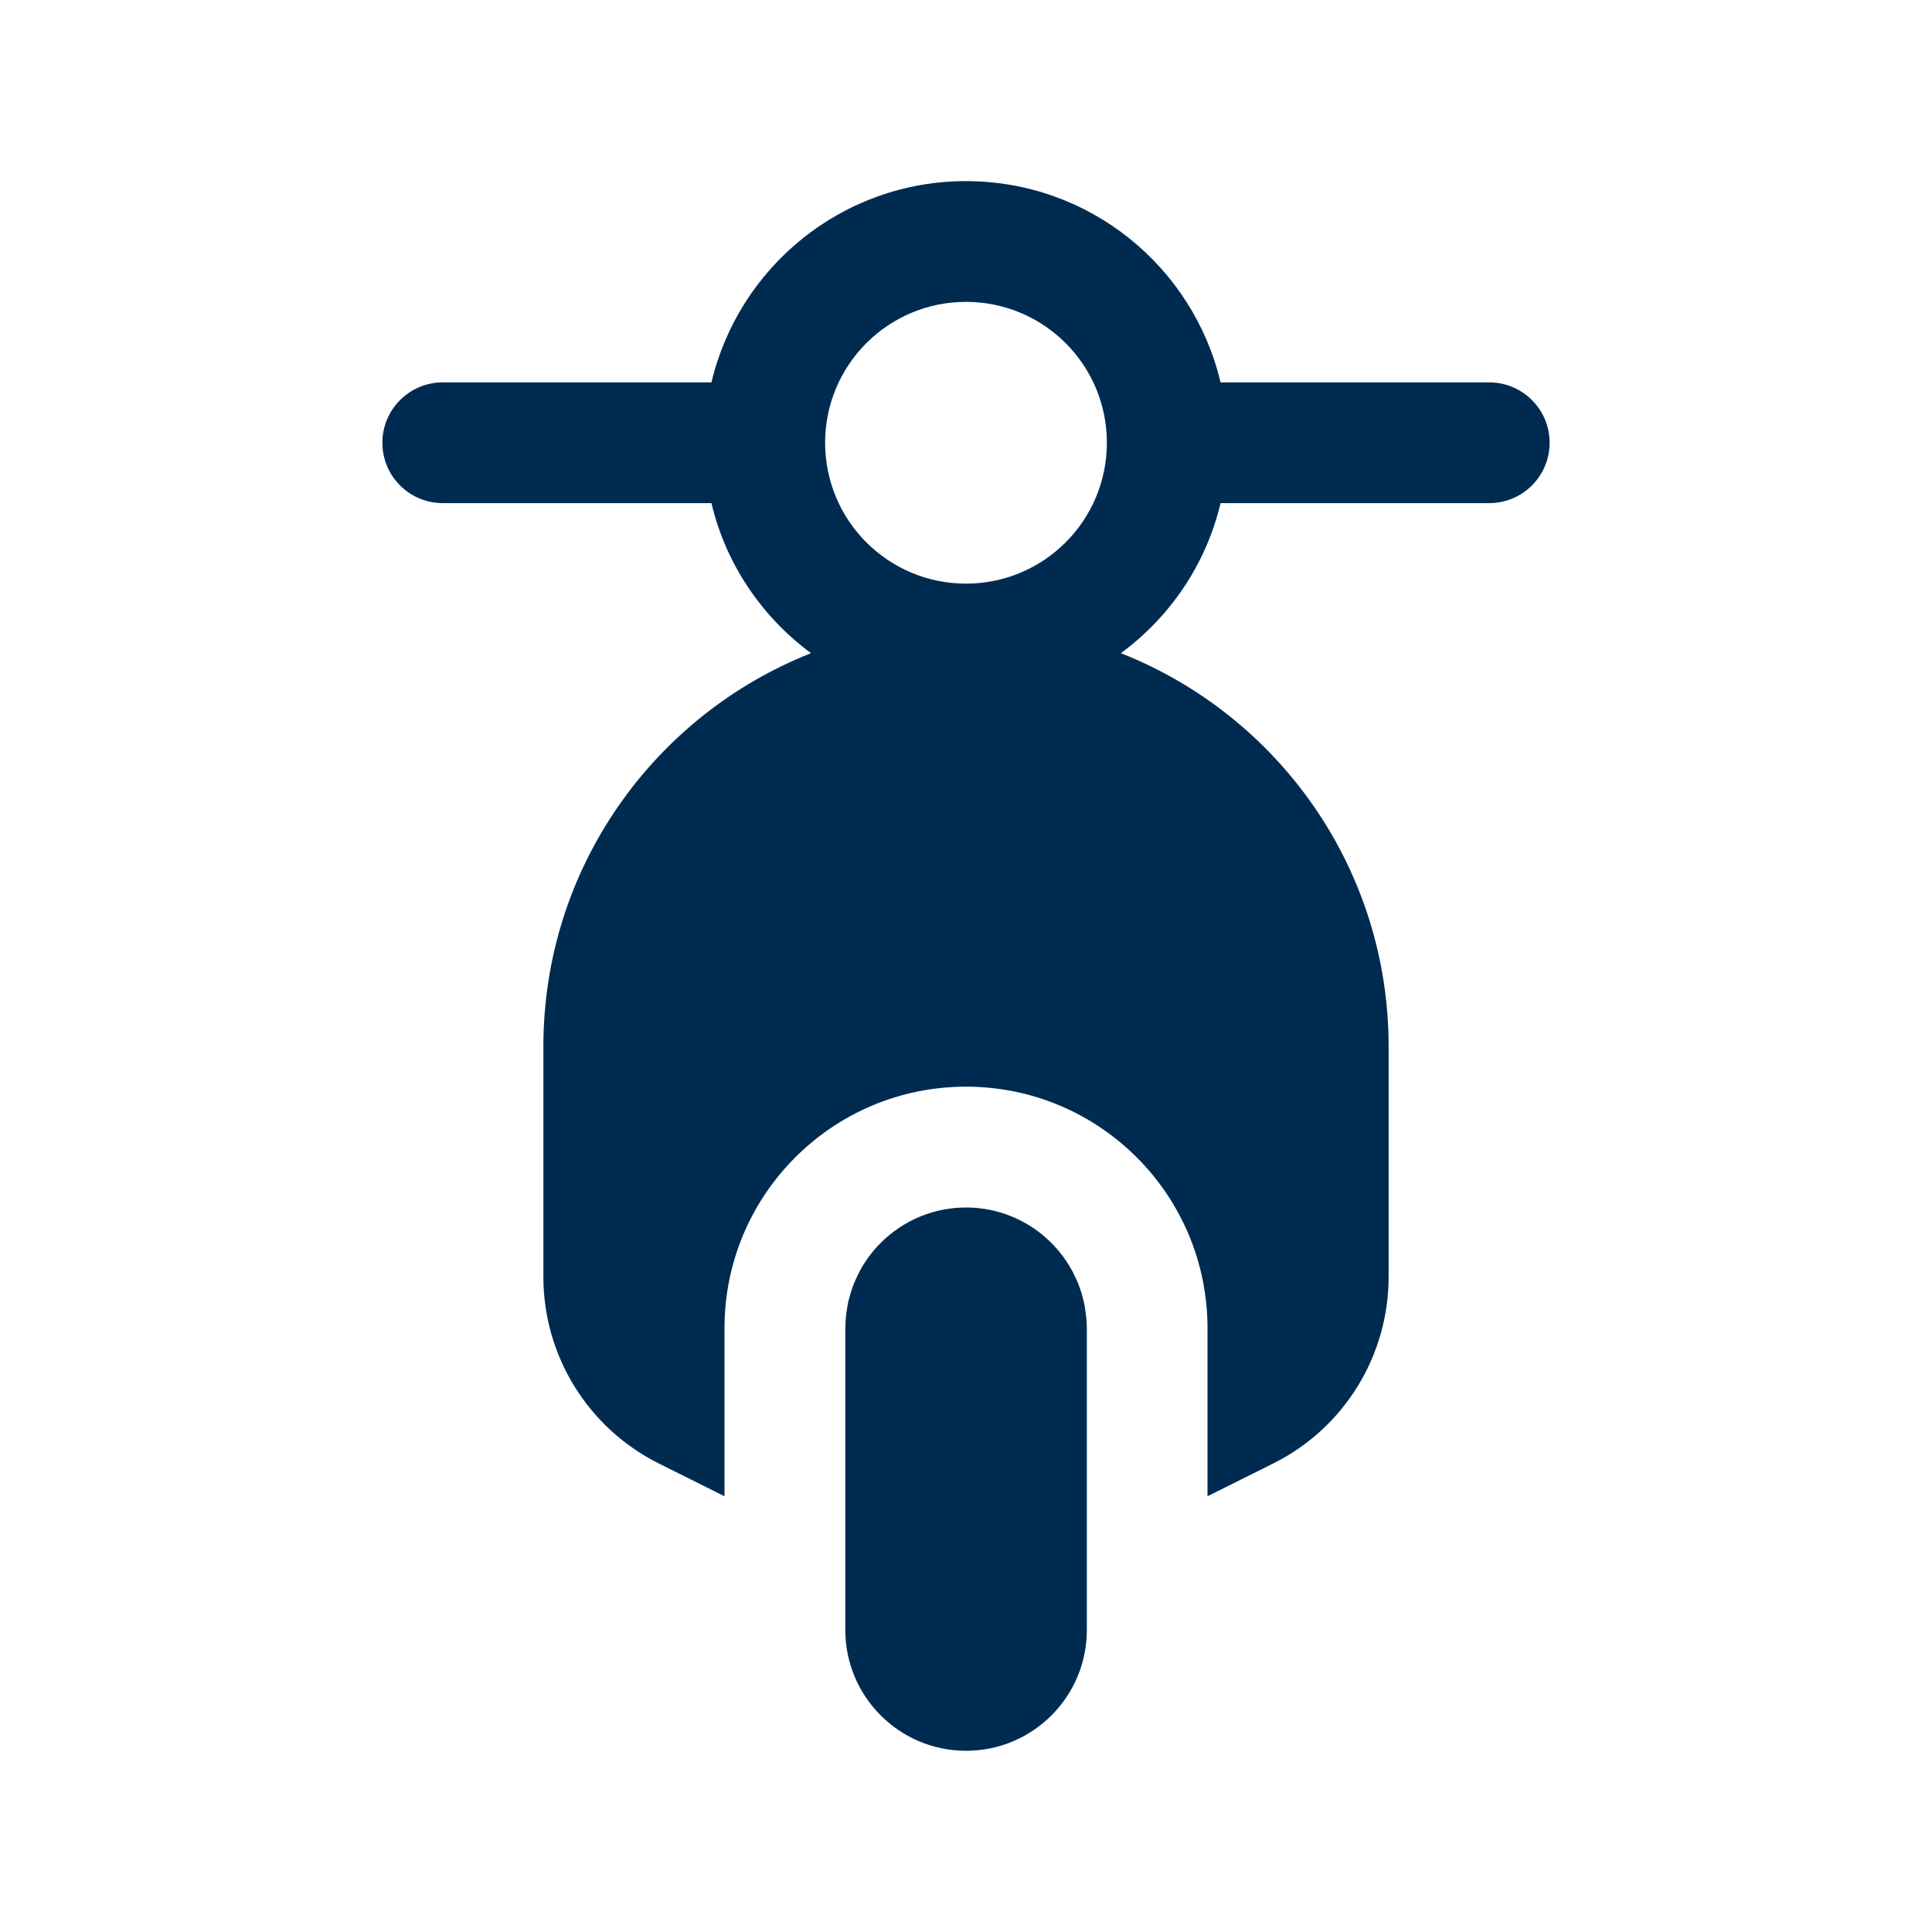 <svg width="24" height="24" viewBox="0 0 24 24" fill="none" xmlns="http://www.w3.org/2000/svg">
<path d="M12,15c0.58,0 1.083,0.33 1.332,0.812c0.005,0.01 0.009,0.02 0.014,0.029c0.018,0.036 0.035,0.073 0.05,0.111c0.007,0.017 0.013,0.034 0.019,0.051c0.014,0.039 0.026,0.079 0.036,0.119c0.003,0.011 0.006,0.022 0.009,0.033c0.01,0.042 0.017,0.085 0.023,0.128c0.002,0.016 0.005,0.032 0.007,0.048c0.006,0.055 0.011,0.111 0.011,0.168v3.75c0,0.828 -0.672,1.5 -1.5,1.5c-0.828,0 -1.5,-0.672 -1.5,-1.5v-3.75c0,-0.057 0.004,-0.113 0.01,-0.168c0.002,-0.016 0.004,-0.032 0.007,-0.048c0.006,-0.043 0.014,-0.086 0.023,-0.128c0.003,-0.011 0.006,-0.021 0.009,-0.032c0.012,-0.045 0.025,-0.089 0.041,-0.132c0.004,-0.011 0.007,-0.023 0.012,-0.034c0.016,-0.04 0.034,-0.08 0.053,-0.118c0.003,-0.006 0.005,-0.013 0.009,-0.019l0.018,-0.035c0.254,-0.468 0.75,-0.785 1.319,-0.785zM12,2.25c1.537,0 2.824,1.067 3.162,2.5h3.338c0.414,0 0.75,0.336 0.75,0.75c0,0.414 -0.336,0.75 -0.75,0.75h-3.338c-0.18,0.761 -0.628,1.415 -1.238,1.864c1.948,0.768 3.326,2.665 3.326,4.886v2.862c0,0.981 -0.554,1.879 -1.432,2.317l-0.818,0.408v-2.088c0,-1.657 -1.343,-3 -3,-3c-1.657,0 -3,1.343 -3,3v2.088l-0.818,-0.408c-0.877,-0.439 -1.432,-1.336 -1.432,-2.317v-2.862c0,-2.22 1.378,-4.118 3.325,-4.886c-0.609,-0.449 -1.058,-1.104 -1.237,-1.864h-3.338c-0.414,0 -0.75,-0.336 -0.75,-0.75c0,-0.414 0.336,-0.75 0.75,-0.75h3.338c0.339,-1.433 1.625,-2.5 3.162,-2.5zM12,3.75c-0.967,0 -1.75,0.783 -1.75,1.75c0,0.967 0.783,1.75 1.75,1.75c0.967,0 1.75,-0.783 1.75,-1.75c0,-0.967 -0.783,-1.75 -1.75,-1.75z" fill="#002B51"/>
</svg>
